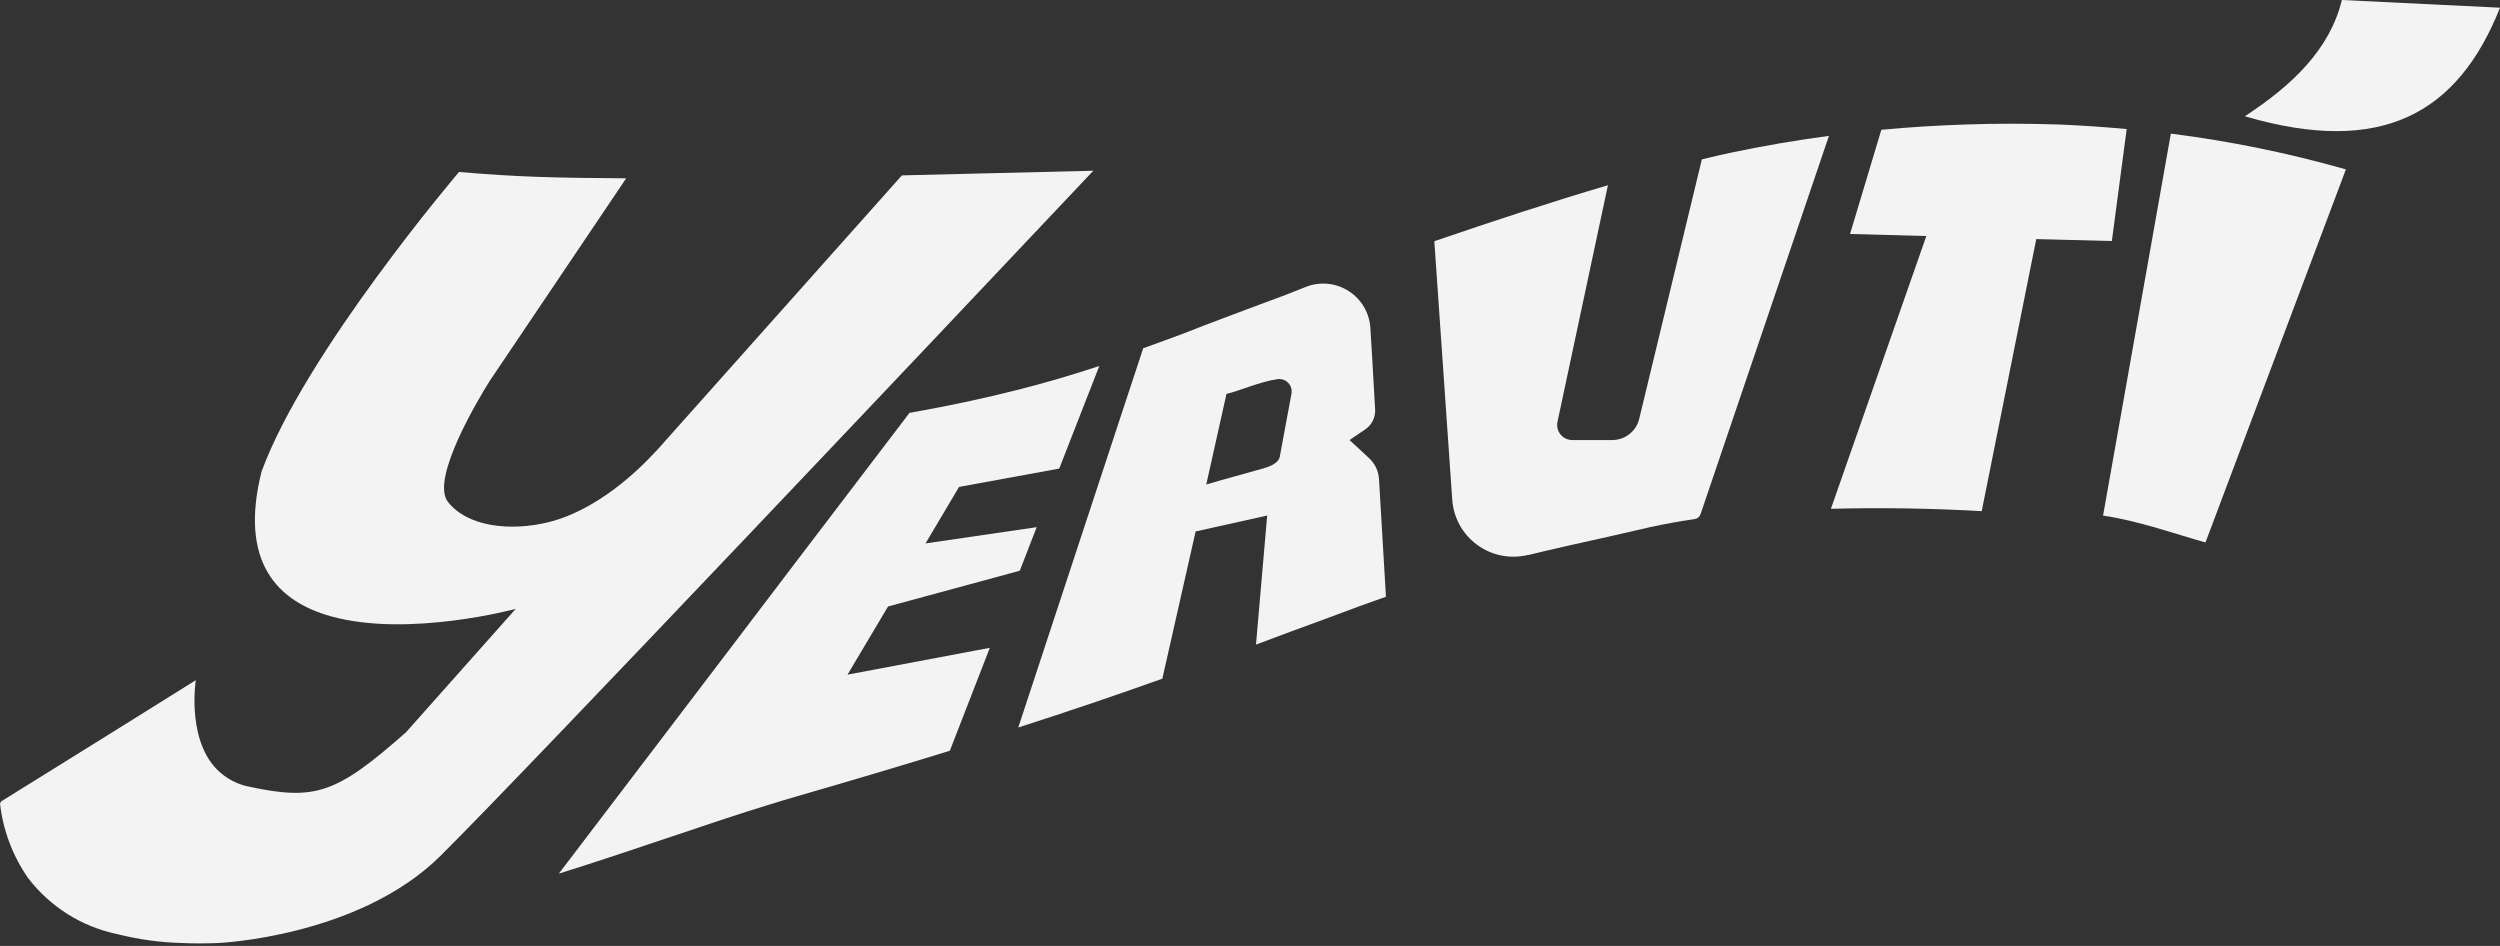 <svg width="111" height="42" viewBox="0 0 111 42" fill="none" xmlns="http://www.w3.org/2000/svg">
<rect x="0" y="0" width="111" height="42" fill="#333333" stroke="none"/>
<path d="M9.678 41.871C9.13 41.891 8.589 41.895 8.089 41.871C7.115 41.845 6.147 41.712 5.202 41.474C3.626 41.145 2.221 40.26 1.243 38.98C0.56 37.997 0.133 36.858 0 35.668L0.06 35.577L4.825 32.615L8.693 30.2C8.693 30.2 8.224 33.155 9.932 34.425C10.256 34.669 10.63 34.838 11.028 34.922C14.002 35.561 14.927 35.248 18.025 32.515L22.897 27.035C22.897 27.035 18.132 28.322 14.697 27.365C12.314 26.702 10.603 24.954 11.615 20.932C13.553 15.646 20.38 7.636 20.38 7.636C22.957 7.855 24.486 7.895 27.802 7.918L21.762 16.885L21.738 16.921L21.714 16.961C21.349 17.544 19.081 21.253 19.887 22.282C20.761 23.398 22.667 23.596 24.347 23.187C25.765 22.842 27.48 21.813 29.112 20.046C29.121 20.042 29.128 20.035 29.132 20.026C29.275 19.875 29.414 19.721 29.553 19.558L40.044 7.787L48.543 7.581C42.237 14.268 23.195 34.398 19.554 38.003C15.912 41.609 9.678 41.871 9.678 41.871Z" fill="#F2F3F2"/>
<path d="M42.582 21.619L41.093 24.128L46.029 23.406L45.279 25.34L39.429 26.928L37.63 29.954L43.948 28.763L42.173 33.333C40.072 33.981 37.805 34.656 35.279 35.386C34.942 35.486 34.588 35.589 34.223 35.704C31.61 36.498 28.318 37.69 24.811 38.79L30.498 31.32L32.353 28.882L35.307 24.994L37.122 22.611L40.382 18.331C42.09 18.029 43.634 17.703 45.147 17.318C46.379 17.008 47.582 16.655 48.809 16.25L47.03 20.805L42.582 21.619Z" fill="#F2F3F2"/>
<path d="M60.778 20.332L59.92 19.538C59.92 19.538 60.222 19.327 60.611 19.069C60.756 18.973 60.873 18.84 60.952 18.684C61.029 18.528 61.065 18.354 61.056 18.18L60.932 16.012L60.845 14.566C60.825 14.239 60.73 13.921 60.566 13.638C60.401 13.355 60.173 13.114 59.899 12.935C59.625 12.755 59.313 12.642 58.988 12.605C58.663 12.568 58.333 12.607 58.026 12.72L57.116 13.081C56.489 13.311 55.888 13.535 55.313 13.752L53.471 14.447C52.486 14.844 51.589 15.162 50.758 15.463L49.726 18.593L45.211 32.301C47.474 31.574 49.579 30.859 51.608 30.133L53.086 23.596L56.263 22.889L55.766 28.62C56.818 28.223 57.887 27.826 58.983 27.428C59.9 27.079 60.742 26.773 61.536 26.495L61.23 21.309C61.224 21.124 61.18 20.942 61.103 20.775C61.025 20.607 60.914 20.456 60.778 20.332ZM55.722 20.9C55.035 21.099 54.277 21.297 53.558 21.512L54.456 17.489C55.004 17.366 55.949 16.941 56.723 16.834C56.811 16.822 56.9 16.831 56.983 16.86C57.066 16.89 57.141 16.939 57.202 17.004C57.262 17.068 57.306 17.146 57.33 17.232C57.354 17.317 57.357 17.406 57.339 17.493L56.838 20.193C56.81 20.65 56.163 20.777 55.722 20.9Z" fill="#F2F3F2"/>
<path d="M81.205 6.032L75.502 22.834C75.482 22.891 75.447 22.941 75.4 22.979C75.353 23.017 75.296 23.041 75.236 23.048C74.533 23.151 73.874 23.271 73.279 23.402L71.531 23.803C70.197 24.097 69.01 24.363 67.866 24.641H67.834C67.449 24.734 67.048 24.742 66.659 24.665C66.27 24.587 65.903 24.425 65.584 24.19C65.264 23.956 64.999 23.654 64.808 23.307C64.618 22.959 64.505 22.574 64.479 22.179L63.684 10.71C66.266 9.825 68.914 8.955 71.392 8.224L69.149 18.744C69.131 18.84 69.134 18.939 69.159 19.035C69.183 19.13 69.228 19.218 69.291 19.294C69.353 19.369 69.431 19.431 69.52 19.473C69.609 19.515 69.706 19.537 69.804 19.538H71.591C71.867 19.536 72.134 19.443 72.35 19.271C72.566 19.1 72.718 18.861 72.782 18.593L75.562 7.077C76.027 6.961 76.479 6.858 76.912 6.767C78.294 6.476 79.725 6.231 81.205 6.032Z" fill="#F2F3F2"/>
<path d="M94.425 5.73C94.254 7.009 94.028 8.736 93.766 10.702L90.41 10.615L87.988 22.695C85.764 22.568 83.469 22.532 81.292 22.591L85.529 10.48L82.142 10.388L83.532 5.762C84.75 5.648 85.993 5.57 87.261 5.528C88.627 5.48 90.021 5.484 91.427 5.528C92.419 5.57 93.419 5.638 94.425 5.73Z" fill="#F2F3F2"/>
<path d="M104.158 7.521L97.923 24.085C96.772 23.767 94.909 23.108 93.376 22.893L96.386 5.933C99.013 6.265 101.611 6.796 104.158 7.521Z" fill="#F2F3F2"/>
<path d="M99.671 5.162C101.775 3.788 103.447 2.192 103.979 0L111 0.342C109.122 5.067 105.726 6.938 99.671 5.162Z" fill="#F2F3F2"/>
</svg>
